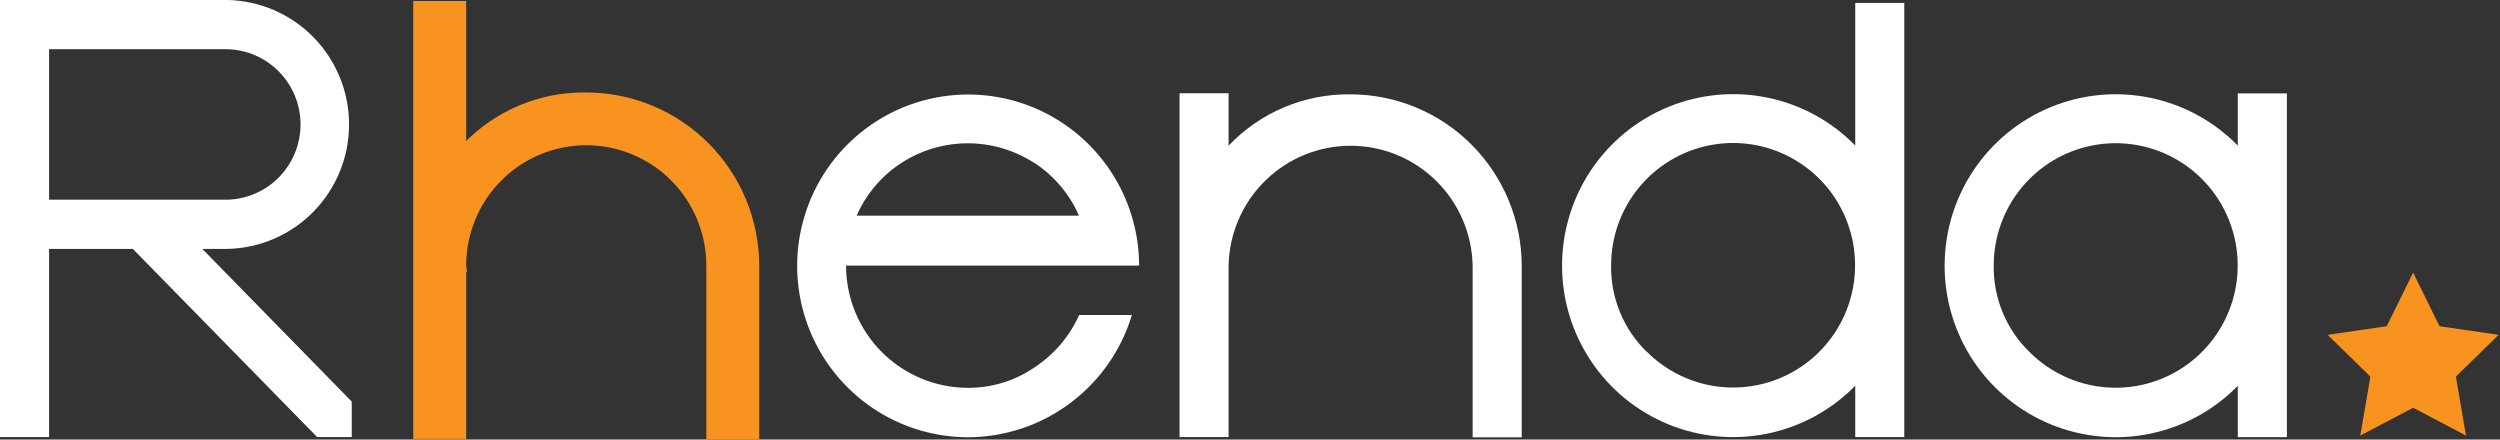 <svg width="182" height="32" viewBox="0 0 182 32" fill="none" xmlns="http://www.w3.org/2000/svg">
<rect x="0" y="0" width="182" height="32" fill="#333333" stroke="none"/>
<g clip-path="url(#clip0_129_14728)">
<path d="M16.554 18.12H14.728L25.607 29.236V31.817H23.087L9.671 18.12H3.574V31.817H0V0H16.554C18.92 0.048 21.172 1.024 22.828 2.718C24.484 4.411 25.412 6.688 25.412 9.06C25.412 11.431 24.484 13.708 22.828 15.402C21.172 17.096 18.92 18.072 16.554 18.12ZM3.574 3.582V14.538H16.554C17.979 14.5 19.333 13.907 20.328 12.884C21.322 11.86 21.879 10.488 21.879 9.06C21.879 7.631 21.322 6.259 20.328 5.236C19.333 4.213 17.979 3.619 16.554 3.582H3.574Z" fill="white"/>
<path d="M42.679 6.869C45.981 6.873 49.147 8.19 51.482 10.53C53.817 12.87 55.13 16.043 55.134 19.352V31.836H51.56V19.334C51.56 16.973 50.624 14.709 48.959 13.04C47.293 11.37 45.035 10.433 42.679 10.433C40.324 10.433 38.065 11.37 36.4 13.04C34.734 14.709 33.798 16.973 33.798 19.334C33.801 19.387 33.809 19.44 33.824 19.491C33.839 19.542 33.848 19.594 33.85 19.648H33.798V31.817H30.224V0.213H33.798V10.604C34.941 9.401 36.321 8.449 37.849 7.806C39.377 7.163 41.022 6.844 42.679 6.869Z" fill="#F7931E" stroke="#F7931E" stroke-width="0.278" stroke-miterlimit="10"/>
<path d="M70.473 28.235C72.202 28.242 73.892 27.721 75.318 26.741C76.741 25.807 77.867 24.485 78.564 22.931H82.403C81.628 25.499 80.051 27.75 77.904 29.352C75.757 30.954 73.154 31.824 70.477 31.832C68.016 31.831 65.611 31.099 63.565 29.729C61.519 28.359 59.924 26.411 58.982 24.133C58.04 21.855 57.793 19.347 58.271 16.928C58.75 14.509 59.934 12.286 61.673 10.541C63.411 8.796 65.627 7.606 68.04 7.123C70.453 6.639 72.955 6.883 75.23 7.824C77.504 8.765 79.45 10.361 80.82 12.409C82.19 14.458 82.924 16.867 82.928 19.334H61.593C61.593 21.695 62.528 23.959 64.194 25.628C65.859 27.297 68.118 28.235 70.473 28.235ZM75.318 11.878C73.871 10.935 72.183 10.432 70.457 10.432C68.731 10.432 67.042 10.935 65.595 11.878C64.171 12.811 63.048 14.139 62.364 15.699H78.549C77.869 14.14 76.752 12.813 75.333 11.878H75.318Z" fill="white"/>
<path d="M98.327 6.869C101.629 6.873 104.794 8.19 107.129 10.53C109.464 12.87 110.778 16.043 110.781 19.352V31.836H107.208V19.334C107.16 17.004 106.203 14.786 104.542 13.155C102.882 11.524 100.65 10.611 98.325 10.611C96 10.611 93.768 11.524 92.107 13.155C90.446 14.786 89.49 17.004 89.442 19.334V31.817H85.872V6.791H89.442V10.604C90.586 9.401 91.965 8.448 93.494 7.805C95.023 7.162 96.669 6.844 98.327 6.869Z" fill="white"/>
<path d="M135.062 0.213H138.632V31.817H135.062V28.082C133.329 29.851 131.11 31.063 128.688 31.564C126.266 32.064 123.75 31.831 121.46 30.893C119.171 29.955 117.212 28.355 115.833 26.297C114.454 24.239 113.718 21.816 113.718 19.338C113.718 16.859 114.454 14.436 115.833 12.378C117.212 10.32 119.171 8.72 121.46 7.782C123.75 6.844 126.266 6.611 128.688 7.112C131.11 7.612 133.329 8.824 135.062 10.593V0.213ZM119.897 25.613C121.352 27.067 123.264 27.971 125.309 28.17C127.354 28.37 129.405 27.853 131.112 26.707C132.819 25.561 134.076 23.857 134.671 21.886C135.265 19.915 135.159 17.798 134.371 15.896C133.583 13.995 132.161 12.426 130.348 11.457C128.535 10.488 126.443 10.179 124.429 10.583C122.414 10.986 120.601 12.078 119.299 13.671C117.997 15.264 117.287 17.26 117.289 19.319C117.27 20.493 117.492 21.659 117.941 22.744C118.389 23.829 119.055 24.811 119.897 25.628V25.613Z" fill="white"/>
<path d="M162.912 6.798H166.486V31.824H162.912V28.089C161.179 29.858 158.96 31.07 156.538 31.571C154.116 32.072 151.6 31.838 149.31 30.9C147.021 29.962 145.062 28.362 143.683 26.304C142.304 24.247 141.568 21.824 141.568 19.345C141.568 16.866 142.304 14.443 143.683 12.385C145.062 10.327 147.021 8.728 149.31 7.79C151.6 6.852 154.116 6.618 156.538 7.119C158.96 7.619 161.179 8.831 162.912 10.601V6.798ZM147.751 25.628C149.206 27.082 151.118 27.986 153.163 28.185C155.208 28.385 157.259 27.867 158.966 26.721C160.673 25.575 161.93 23.872 162.525 21.901C163.119 19.929 163.013 17.813 162.225 15.911C161.436 14.009 160.015 12.441 158.202 11.472C156.389 10.503 154.297 10.194 152.282 10.598C150.268 11.001 148.455 12.092 147.153 13.685C145.851 15.278 145.141 17.274 145.142 19.334C145.126 20.506 145.349 21.669 145.797 22.751C146.246 23.833 146.911 24.812 147.751 25.628Z" fill="white"/>
<path d="M175.676 20.159L177.506 23.876L181.601 24.473L178.639 27.368L179.339 31.455L175.676 29.527L172.013 31.455L172.713 27.368L169.75 24.473L173.846 23.876L175.676 20.159Z" fill="#F7931E" stroke="#F7931E" stroke-width="0.278" stroke-miterlimit="10"/>
</g>
<defs>
<clipPath id="clip0_129_14728">
<rect width="182" height="32" fill="white"/>
</clipPath>
</defs>
</svg>
